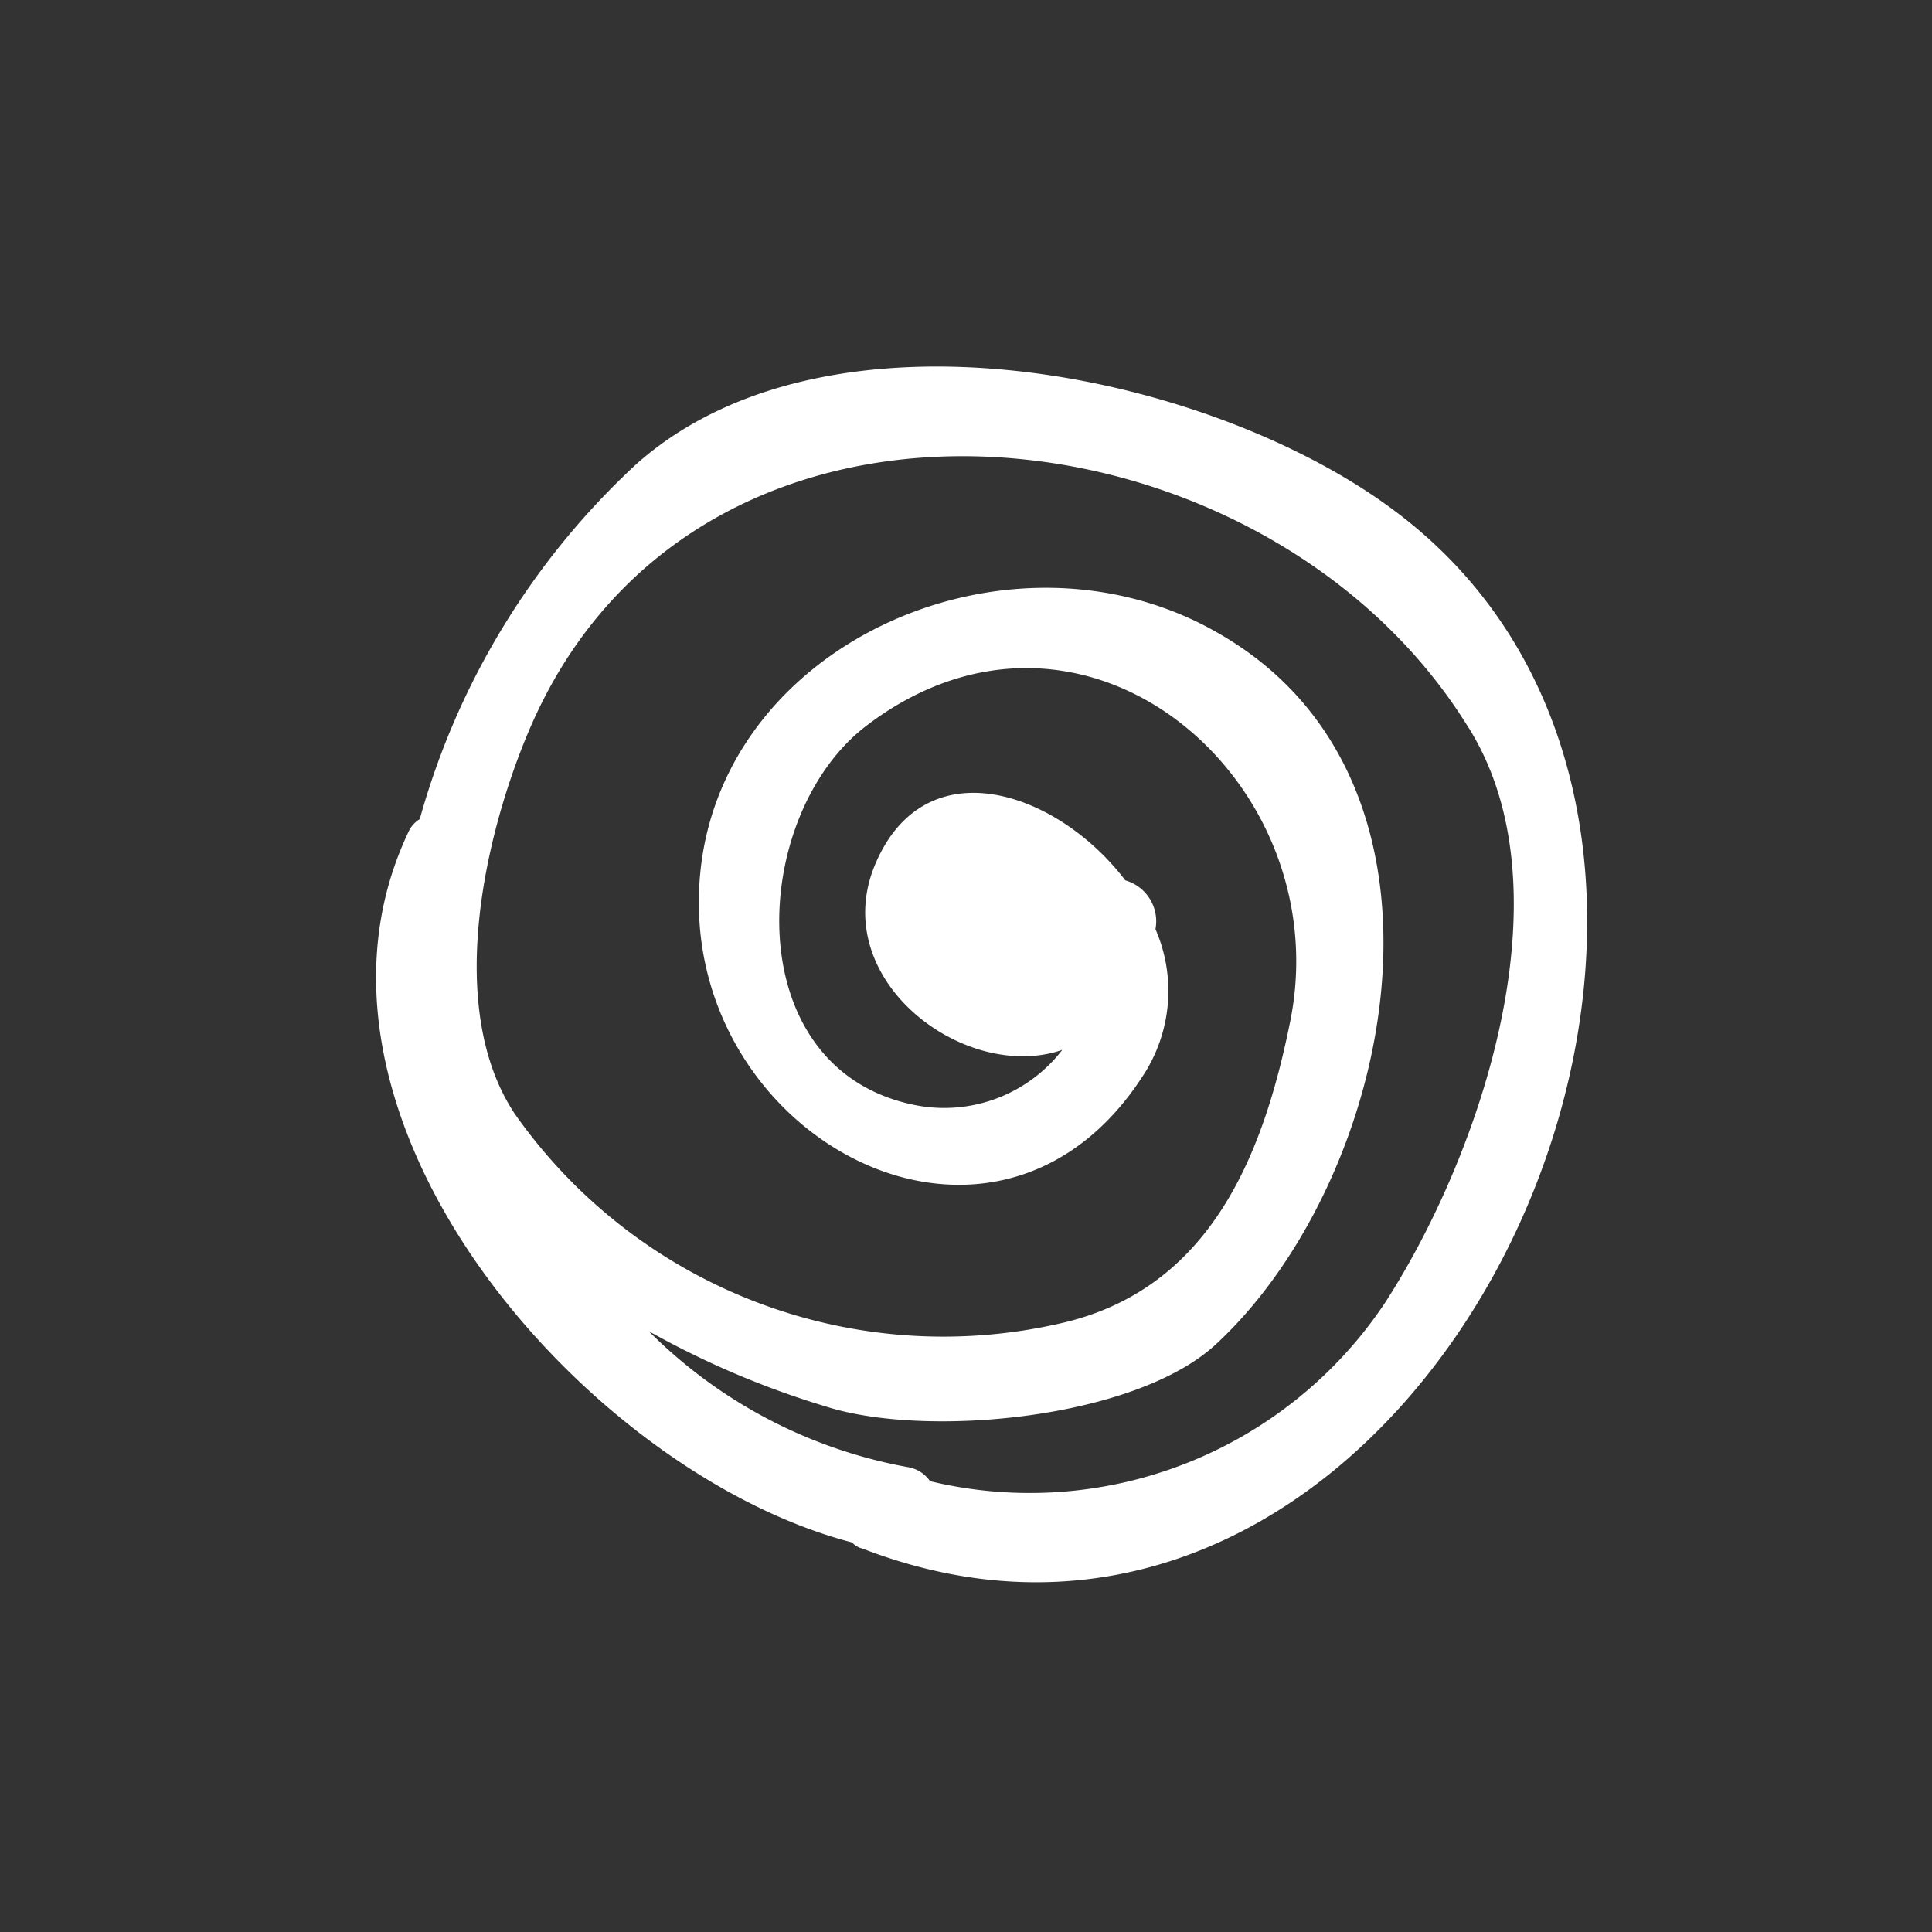 <svg id="Layer_1" data-name="Layer 1" xmlns="http://www.w3.org/2000/svg" viewBox="0 0 21.77 21.77"><rect x="0" y="0" width="21.77" height="21.77" fill="#333333" stroke="none"/><defs><style>.cls-1{fill:#fff;}</style></defs><title>w-des</title><path class="cls-1" d="M15.72,5.76C13.63,4.19,9.34,3.3,7.17,5.23a8.57,8.57,0,0,0-2.44,4,.32.32,0,0,0-.13.15c-1.51,3.19,2,7.22,5,8a.24.24,0,0,0,.12.07C16.15,19.93,20.81,9.57,15.72,5.76Zm-.12,8.93a4.81,4.81,0,0,1-5.12,2,.38.38,0,0,0-.26-.16A5.51,5.51,0,0,1,7.31,15a9.94,9.94,0,0,0,2,.85c1.13.36,3.51.14,4.41-.72,2-1.87,2.94-6.33,0-8-2.45-1.41-6,.27-5.84,3.23.15,2.64,3.41,4.23,5,1.76a1.74,1.74,0,0,0,.14-1.65s0,0,0,0a.48.48,0,0,0-.34-.55c-.76-1-2.24-1.51-2.81-.2s1,2.49,2.1,2.11a1.68,1.68,0,0,1-1.67.62c-2-.41-1.86-3.26-.54-4.27,2.45-1.87,5.32.61,4.78,3.32-.3,1.5-.89,3-2.54,3.4a5.9,5.9,0,0,1-6.2-2.35c-.79-1.19-.34-3.15.17-4.34,1.9-4.42,8.23-3.73,10.54-.07C17.74,10,16.66,13.06,15.6,14.69Z"/></svg>